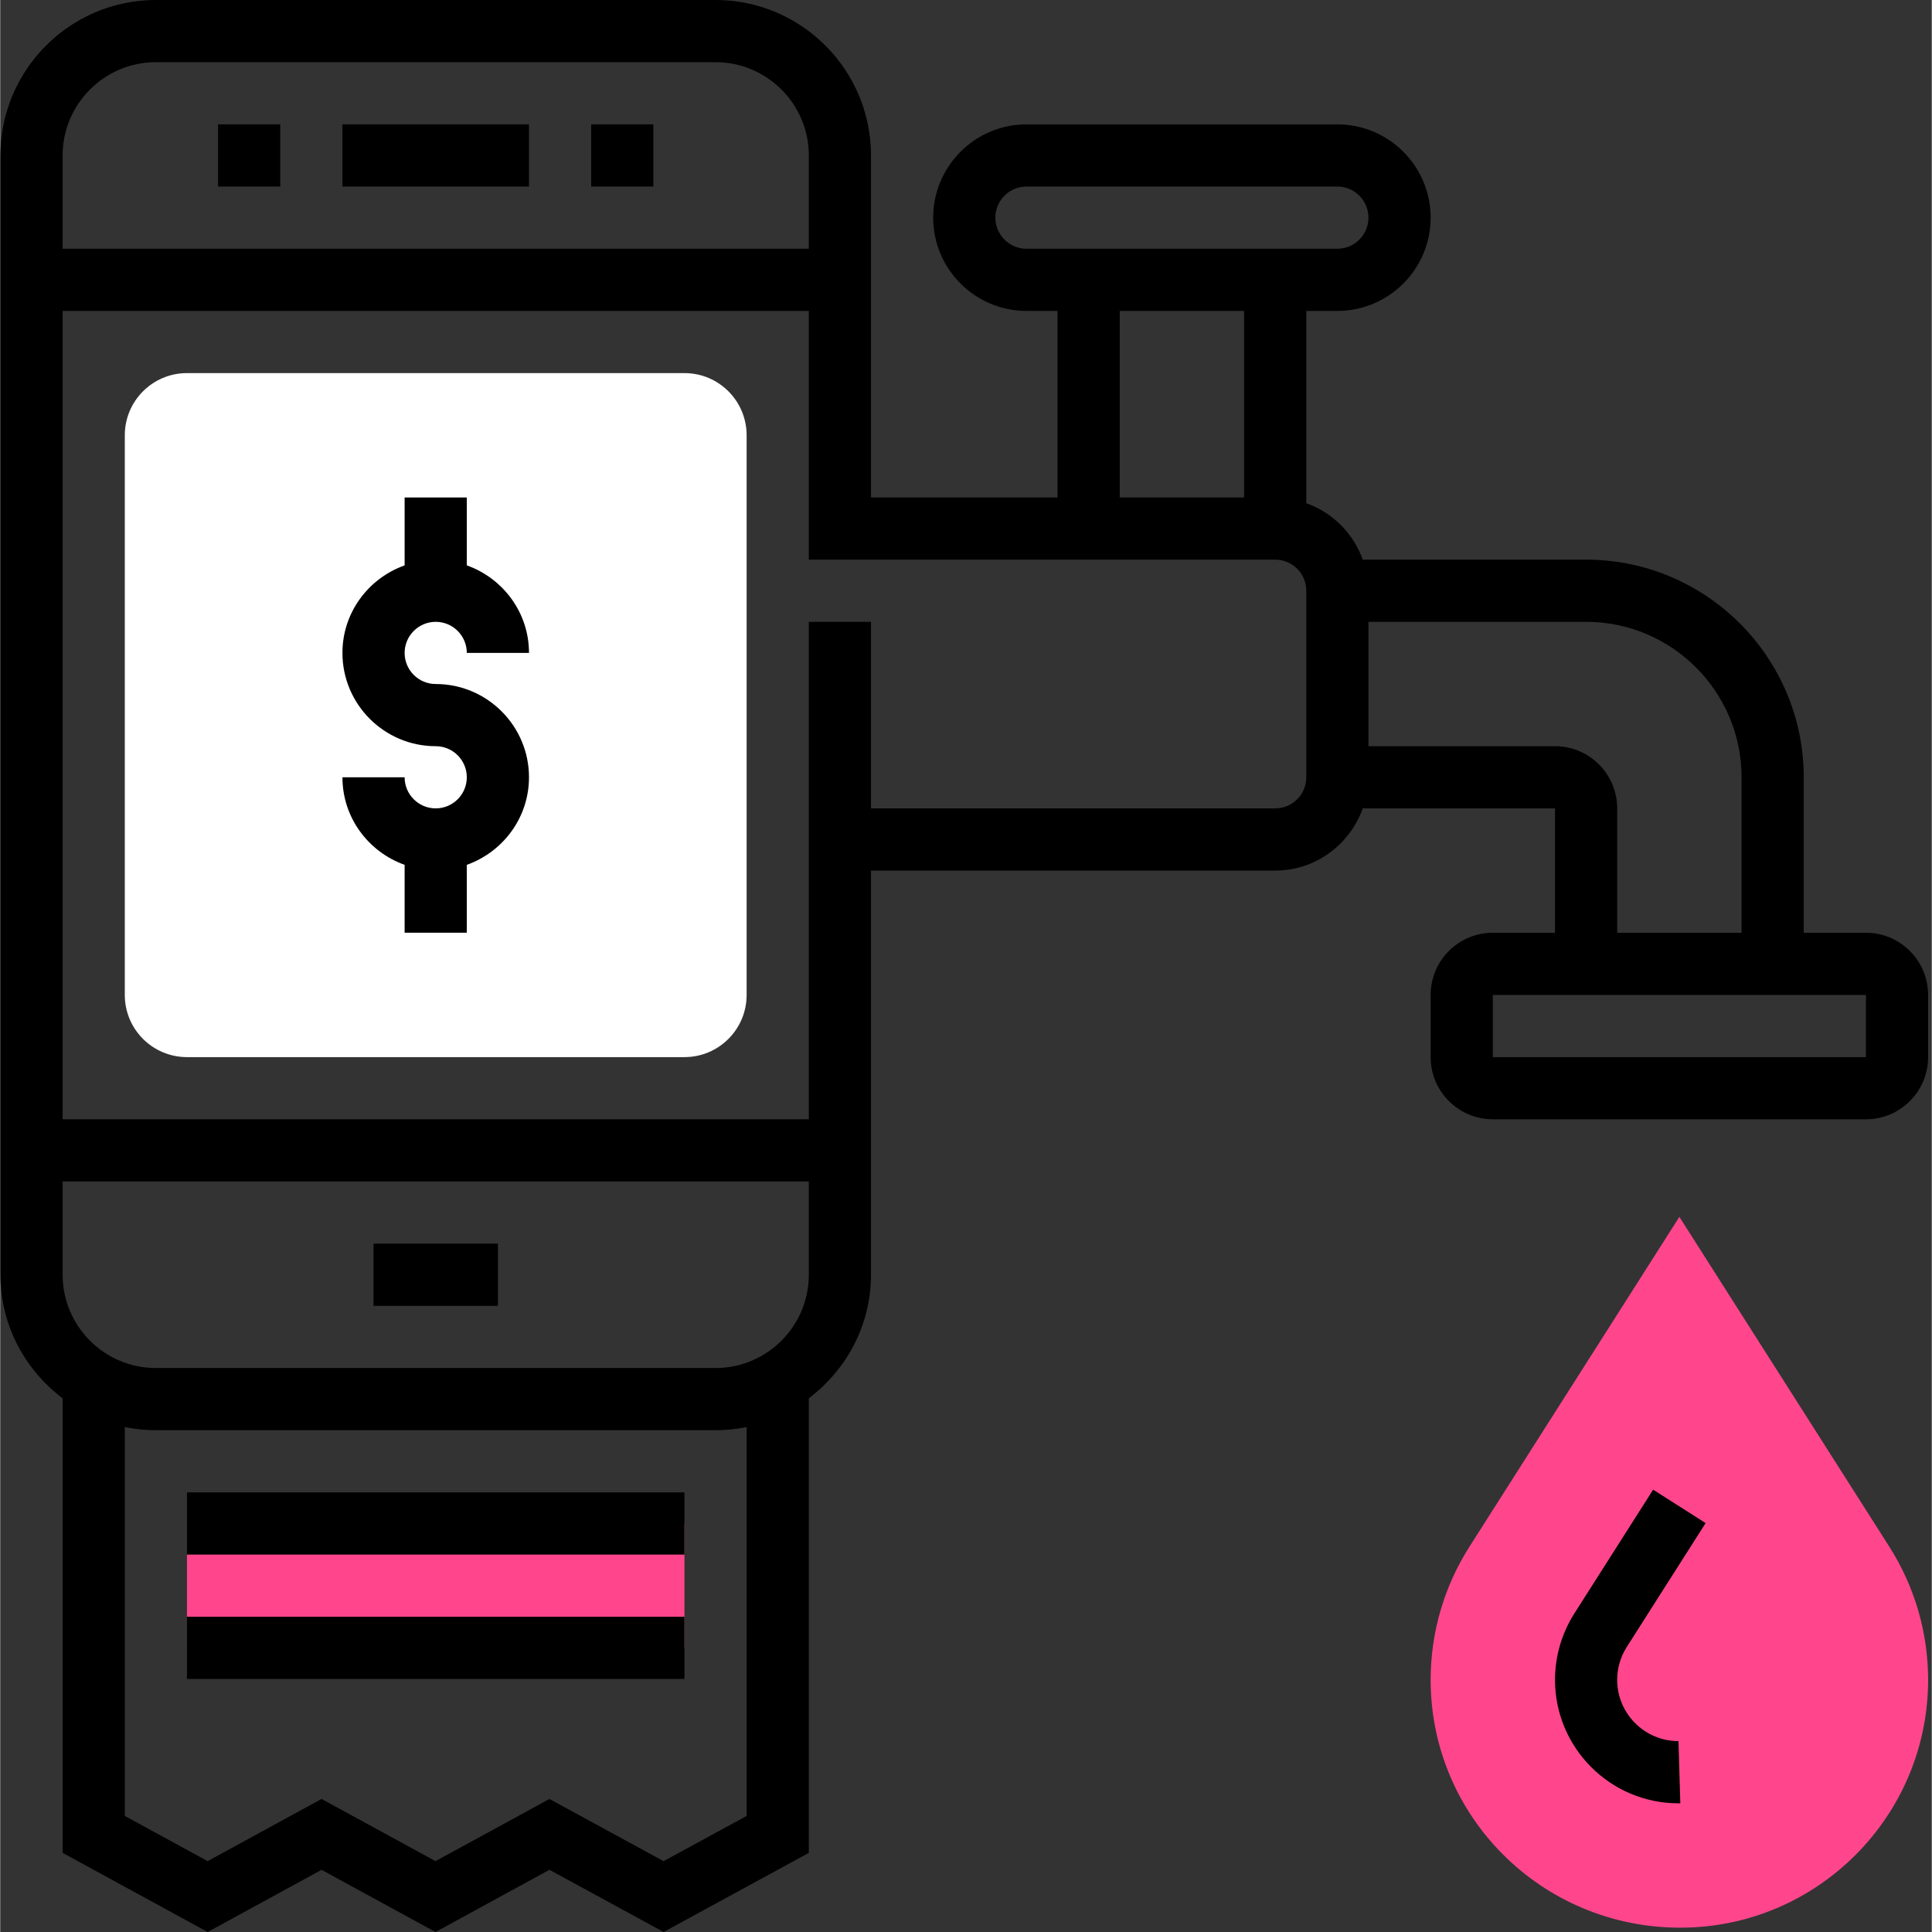 <?xml version="1.0"?>
<svg xmlns="http://www.w3.org/2000/svg" xmlns:xlink="http://www.w3.org/1999/xlink" xmlns:svgjs="http://svgjs.com/svgjs" version="1.1" width="512" height="512" x="0" y="0" viewBox="0 0 497 497.112" style="enable-background:new 0 0 512 512" xml:space="preserve" class=""><rect x="0" y="0" width="497" height="497.112" fill="#333333" stroke="none"/><g><g xmlns="http://www.w3.org/2000/svg" fill="#ff468dff"><path d="m48.055 392h128v32h-128zm0 0" fill="#ff468dff" data-original="#ff468dff" class=""/><path d="m176.055 272h-128c-8.84 0-16-7.16-16-16v-144c0-8.84 7.16-16 16-16h128c8.84 0 16 7.16 16 16v144c0 8.84-7.16 16-16 16zm0 0" fill="#ffffff" data-original="#ff468dff" class=""/><path d="m432.289 496c-35.633 0-64.234-28.602-64.234-63.77 0-12.141 3.449-23.973 9.969-34.23l54.031-84.895 54.035 84.895c6.52 10.258 9.965 22.098 9.965 34.23 0 35.168-28.598 63.77-63.766 63.77zm0 0" fill="#ff468dff" data-original="#ff468dff" class=""/></g><path xmlns="http://www.w3.org/2000/svg" d="m480.055 240h-16v-40c0-30.871-25.125-56-56-56h-57.469c-2.418-6.777-7.754-12.113-14.531-14.527v-49.473h8c13.234 0 24-10.77 24-24s-10.766-24-24-24h-80c-13.23 0-24 10.77-24 24s10.77 24 24 24h8v48h-48v-88c0-22.055-17.941-40-40-40h-144c-22.055 0-40 17.945-40 40v288c0 13.016 6.344 24.488 16 31.793v116.949l37.32 20.371 29.305-16 29.32 16 29.32-16.008 29.367 16 37.367-20.352v-116.961c9.656-7.312 16-18.785 16-31.793v-104h104c10.418 0 19.219-6.711 22.531-16h49.469v32h-16c-8.824 0-16 7.176-16 16v16c0 8.824 7.176 16 16 16h96c8.824 0 16-7.176 16-16v-16c0-8.824-7.176-16-16-16zm-224-184c0-4.414 3.586-8 8-8h80c4.418 0 8 3.586 8 8s-3.582 8-8 8h-80c-4.414 0-8-3.586-8-8zm32 24h32v48h-32zm-248-64h144c13.234 0 24 10.77 24 24v24h-192v-24c0-13.23 10.77-24 24-24zm152 451.246-21.367 11.641-29.367-16-29.32 15.992-29.32-16-29.305 16-21.32-11.633v-100.055c2.586.527 5.266.809 8 .809h144c2.738 0 5.418-.281 8-.809zm-8-115.246h-144c-13.23 0-24-10.77-24-24v-24h192v24c0 13.23-10.766 24-24 24zm152-152c0 4.414-3.582 8-8 8h-104v-48h-16v128h-192v-208h192v64h120c4.418 0 8 3.586 8 8zm64-8h-48v-32h56c22.059 0 40 17.945 40 40v40h-32v-32c0-8.824-7.176-16-16-16zm80 80h-96v-16h96zm0 0" fill="#000000ff" data-original="#000000" class=""/><path xmlns="http://www.w3.org/2000/svg" d="m88.055 32h48v16h-48zm0 0" fill="#000000ff" data-original="#000000" class=""/><path xmlns="http://www.w3.org/2000/svg" d="m96.055 320h32v16h-32zm0 0" fill="#000000ff" data-original="#000000" class=""/><path xmlns="http://www.w3.org/2000/svg" d="m152.055 32h16v16h-16zm0 0" fill="#000000ff" data-original="#000000" class=""/><path xmlns="http://www.w3.org/2000/svg" d="m56.055 32h16v16h-16zm0 0" fill="#000000ff" data-original="#000000" class=""/><path xmlns="http://www.w3.org/2000/svg" d="m112.055 160c4.418 0 8 3.586 8 8h16c0-10.414-6.711-19.215-16-22.527v-17.473h-16v17.473c-9.285 3.312-16 12.113-16 22.527 0 13.23 10.77 24 24 24 4.418 0 8 3.586 8 8s-3.582 8-8 8c-4.414 0-8-3.586-8-8h-16c0 10.414 6.715 19.215 16 22.527v17.473h16v-17.473c9.289-3.312 16-12.113 16-22.527 0-13.23-10.766-24-24-24-4.414 0-8-3.586-8-8s3.586-8 8-8zm0 0" fill="#000000ff" data-original="#000000" class=""/><path xmlns="http://www.w3.org/2000/svg" d="m48.055 384h128v16h-128zm0 0" fill="#000000ff" data-original="#000000" class=""/><path xmlns="http://www.w3.org/2000/svg" d="m48.055 416h128v16h-128zm0 0" fill="#000000ff" data-original="#000000" class=""/><path xmlns="http://www.w3.org/2000/svg" d="m438.809 391.895-13.504-8.59-20.289 31.871c-3.238 5.121-4.961 11.016-4.961 17.055 0 17.523 14.25 31.77 31.77 31.77h.473l-.473-16c-8.695 0-15.77-7.07-15.77-15.77 0-3 .848-5.926 2.473-8.469zm0 0" fill="#000000ff" data-original="#000000" class=""/></g></svg>
